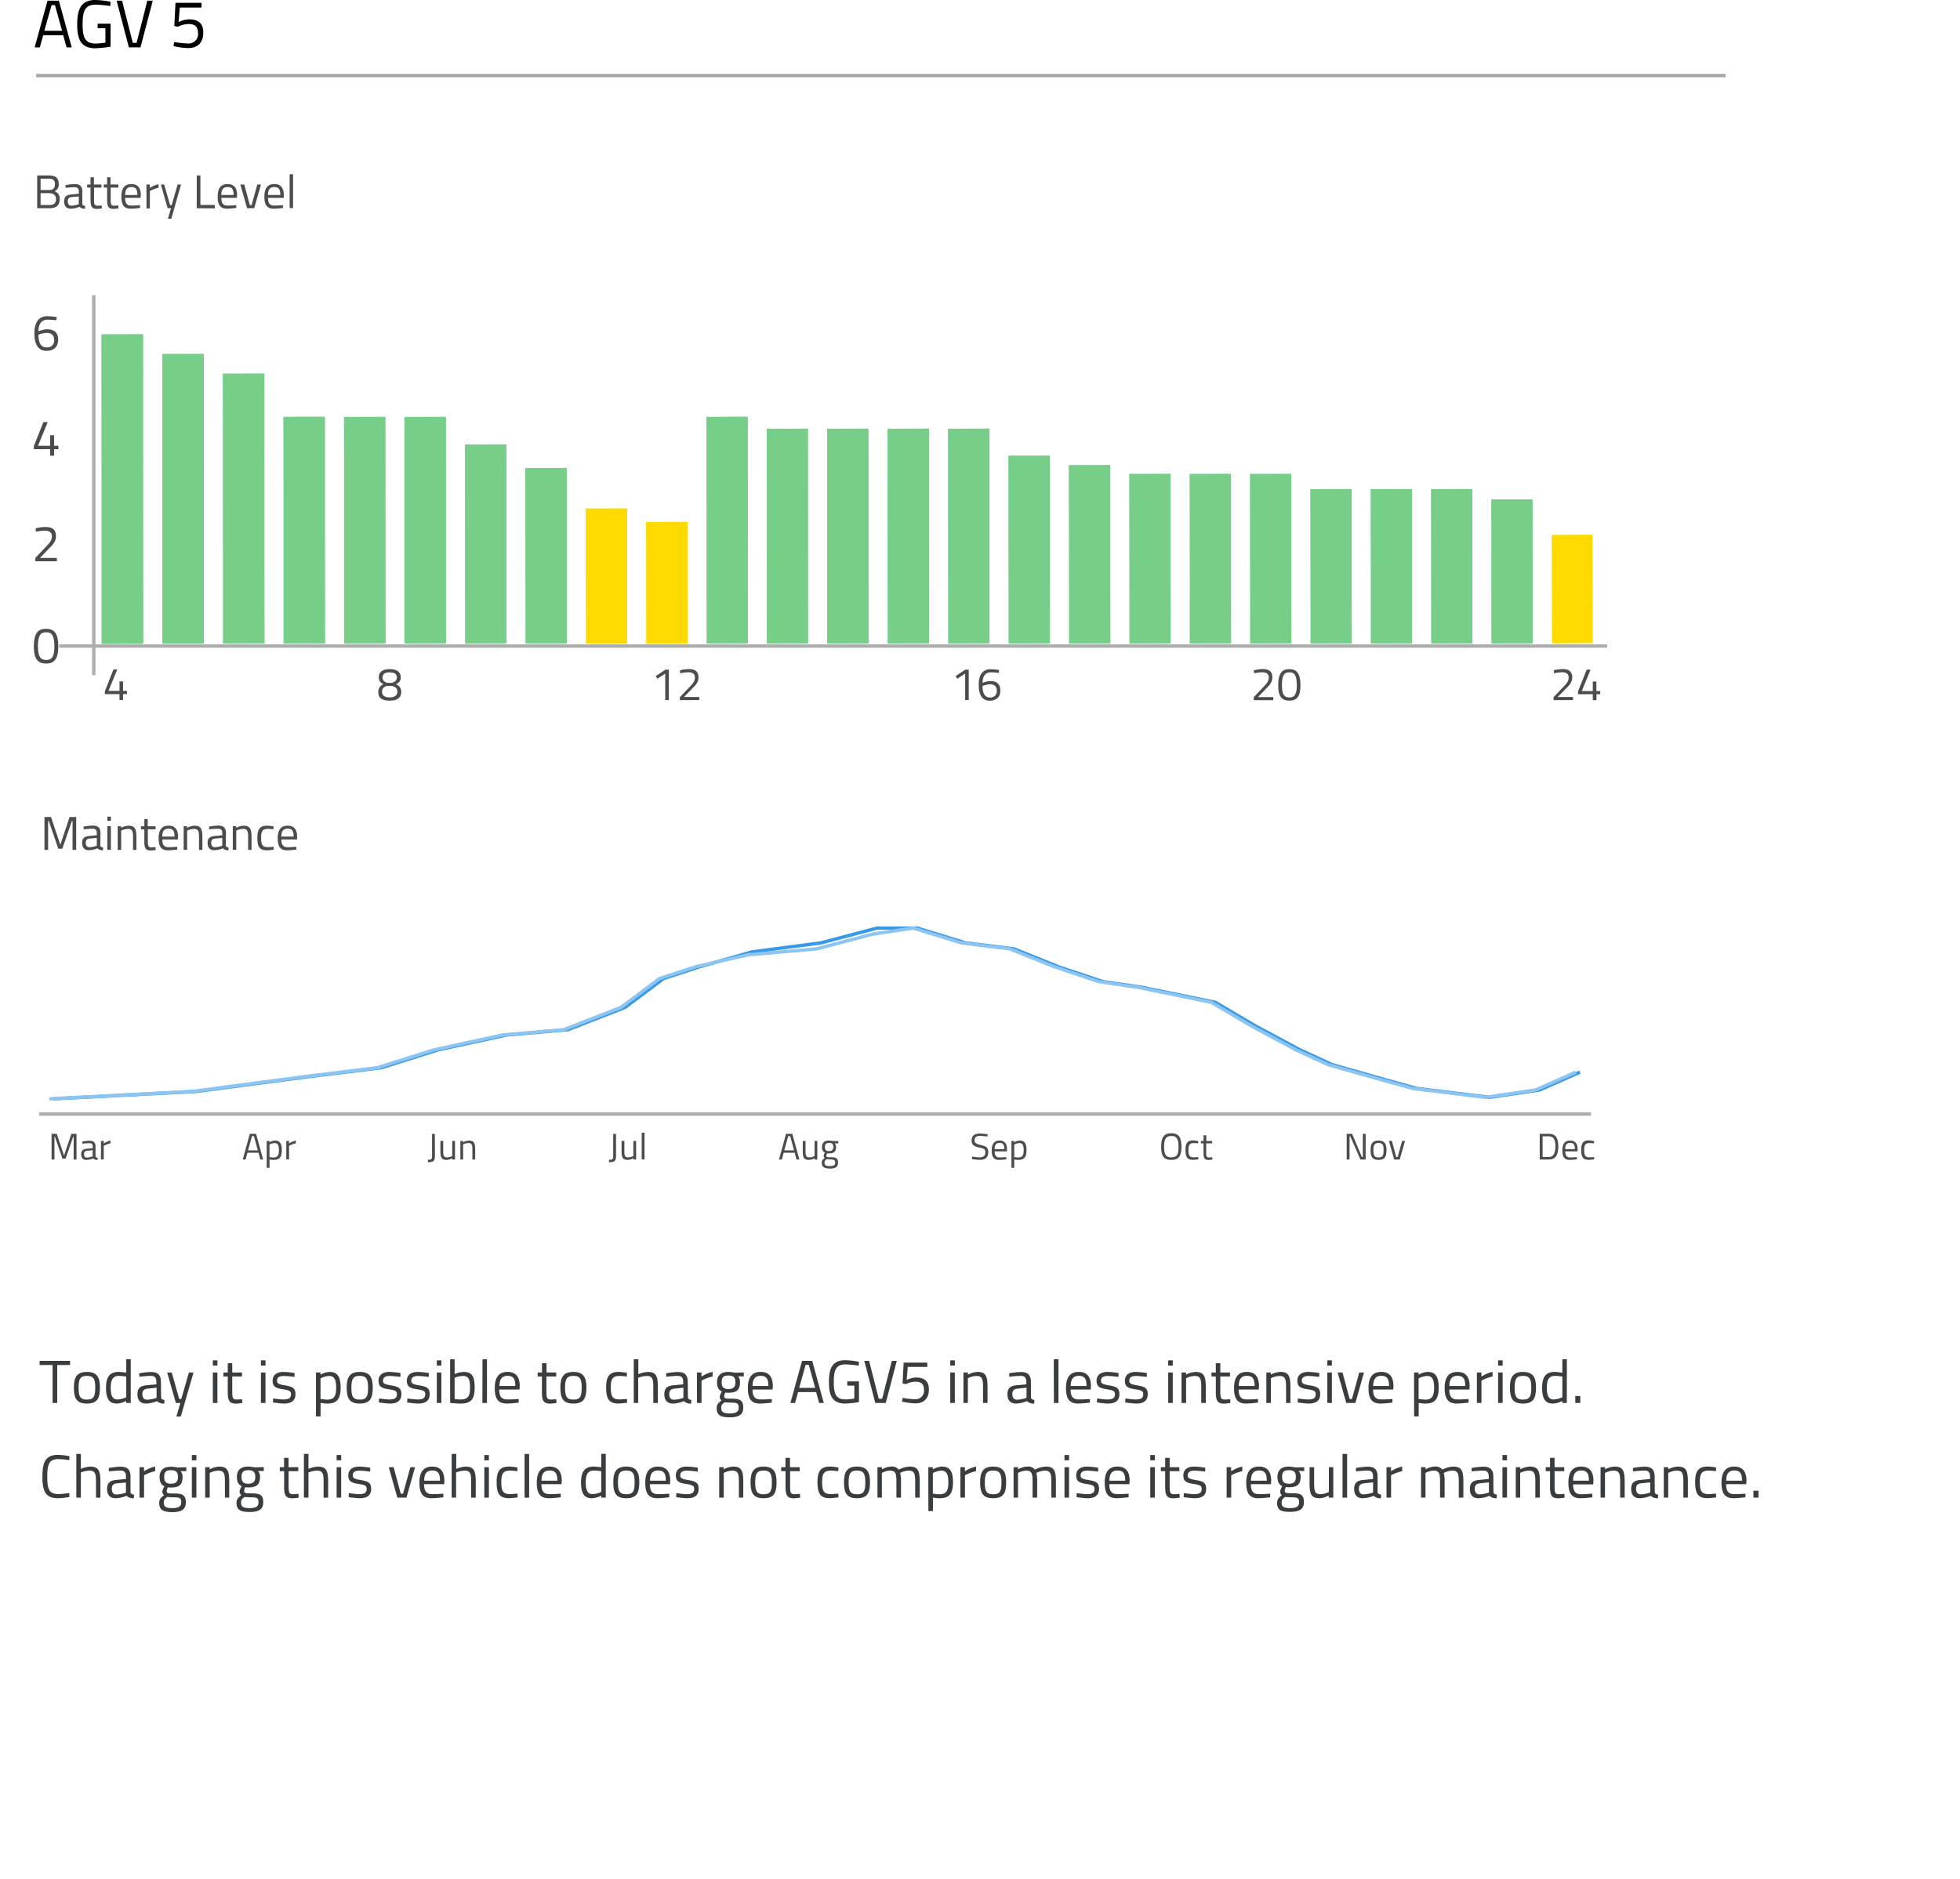 <svg xmlns="http://www.w3.org/2000/svg" xmlns:xlink="http://www.w3.org/1999/xlink" viewBox="-10 0 579.59 555.77"><defs><clipPath id="clip-path"><rect x="55.92" y="110.5" width="12.28" height="79.78" fill="#76ce89"/></clipPath><clipPath id="clip-path-2"><rect x="73.84" y="123.27" width="12.25" height="67.01" fill="#76ce89"/></clipPath><clipPath id="clip-path-3"><rect x="91.74" y="123.29" width="12.25" height="66.99" fill="#76ce89"/></clipPath><clipPath id="clip-path-4"><rect x="109.63" y="123.29" width="12.25" height="66.99" fill="#76ce89"/></clipPath><clipPath id="clip-path-5"><rect x="127.52" y="131.43" width="12.22" height="58.85" fill="#76ce89"/></clipPath><clipPath id="clip-path-6"><rect x="145.38" y="138.4" width="12.23" height="51.88" fill="#76ce89"/></clipPath><clipPath id="clip-path-7"><rect x="163.26" y="150.39" width="12.21" height="39.89" fill="#ffda00"/></clipPath><clipPath id="clip-path-8"><rect x="181.11" y="154.39" width="12.19" height="35.9" fill="#ffda00"/></clipPath><clipPath id="clip-path-9"><rect x="198.95" y="123.27" width="12.18" height="67.01" fill="#76ce89"/></clipPath><clipPath id="clip-path-10"><rect x="216.77" y="126.78" width="12.17" height="63.5" fill="#76ce89"/></clipPath><clipPath id="clip-path-11"><rect x="234.59" y="126.78" width="12.25" height="63.5" fill="#76ce89"/></clipPath><clipPath id="clip-path-12"><rect x="252.48" y="126.78" width="12.24" height="63.5" fill="#76ce89"/></clipPath><clipPath id="clip-path-13"><rect x="270.36" y="126.78" width="12.23" height="63.5" fill="#76ce89"/></clipPath><clipPath id="clip-path-14"><rect x="288.23" y="134.78" width="12.23" height="55.5" fill="#76ce89"/></clipPath><clipPath id="clip-path-15"><rect x="306.11" y="137.56" width="12.22" height="52.72" fill="#76ce89"/></clipPath><clipPath id="clip-path-16"><rect x="323.97" y="140.16" width="12.2" height="50.12" fill="#76ce89"/></clipPath><clipPath id="clip-path-17"><rect x="341.82" y="140.16" width="12.2" height="50.12" fill="#76ce89"/></clipPath><clipPath id="clip-path-18"><rect x="359.67" y="140.16" width="12.2" height="50.12" fill="#76ce89"/></clipPath><clipPath id="clip-path-19"><rect x="377.52" y="144.64" width="12.2" height="45.64" fill="#76ce89"/></clipPath><clipPath id="clip-path-20"><rect x="395.36" y="144.64" width="12.19" height="45.64" fill="#76ce89"/></clipPath><clipPath id="clip-path-21"><rect x="413.2" y="144.64" width="12.19" height="45.64" fill="#76ce89"/></clipPath><clipPath id="clip-path-22"><rect x="431.03" y="147.69" width="12.18" height="42.59" fill="#76ce89"/></clipPath><clipPath id="clip-path-23"><rect x="448.85" y="158.14" width="12.15" height="32.14" fill="none"/></clipPath><clipPath id="clip-path-24"><rect x="37.98" y="104.69" width="12.3" height="85.65" fill="#76ce89"/></clipPath><clipPath id="clip-path-25"><rect x="20.02" y="98.88" width="12.32" height="91.52" fill="#76ce89"/></clipPath></defs><title>Asset 5</title><g id="Layer_2" data-name="Layer 2"><g id="Layer_1-2" data-name="Layer 1"><path d="M4.47,51.89c1.9,0,2.89.74,2.89,2.47a2.11,2.11,0,0,1-1.25,2.22,2.14,2.14,0,0,1,1.54,2.29c0,2-1.17,2.71-3,2.71H1V51.89ZM2,52.84v3.35H4.53c1.22,0,1.72-.57,1.72-1.74s-.58-1.61-1.82-1.61Zm0,4.29v3.5H4.61c1.18,0,1.95-.38,1.95-1.8s-1.27-1.7-2-1.7Z" fill="#4c4c4c"/><path d="M14.34,60.28c0,.41.37.56.82.62l0,.82a2.14,2.14,0,0,1-1.67-.56,7.16,7.16,0,0,1-2.52.56c-1.28,0-2-.72-2-2.14s.7-1.93,2.14-2.07l2.2-.21v-.6c0-1-.42-1.33-1.26-1.33s-2.64.18-2.64.18l-.05-.8a16.87,16.87,0,0,1,2.75-.31c1.58,0,2.25.73,2.25,2.26Zm-3.12-2c-.85.09-1.19.49-1.19,1.26s.35,1.29,1.06,1.29a7.46,7.46,0,0,0,2.2-.43V58.1Z" fill="#4c4c4c"/><path d="M17.81,55.49v3.35c0,1.53.1,2,1,2,.39,0,1.25-.08,1.25-.08l.07.86a11.86,11.86,0,0,1-1.43.16c-1.44,0-1.93-.55-1.93-2.56V55.49h-1v-.91h1V52.44h1v2.14H20v.91Z" fill="#4c4c4c"/><path d="M22.73,55.49v3.35c0,1.53.1,2,1,2,.39,0,1.24-.08,1.24-.08l.07.86a11.61,11.61,0,0,1-1.42.16c-1.45,0-1.94-.55-1.94-2.56V55.49h-1v-.91h1V52.44h1v2.14H25v.91Z" fill="#4c4c4c"/><path d="M31.41,60.67l0,.83a25,25,0,0,1-2.73.22c-2.09,0-2.78-1.21-2.78-3.6,0-2.66,1.15-3.68,2.93-3.68s2.82,1,2.82,3.28l-.06.8H27c0,1.5.46,2.28,1.83,2.28C29.88,60.8,31.41,60.67,31.41,60.67Zm-.78-3c0-1.74-.54-2.36-1.77-2.36S27,56,27,57.68Z" fill="#4c4c4c"/><path d="M33.31,54.58h1v1a7.84,7.84,0,0,1,2.56-1.1v1.06a10.53,10.53,0,0,0-2.55.95v5.14h-1Z" fill="#4c4c4c"/><path d="M38.55,54.58l1.75,6.09h.46l1.77-6.09h1L40.66,64.69h-1l.91-3.11h-1l-2-7Z" fill="#4c4c4c"/><path d="M48.18,61.58V51.89h1.08v8.73h4.26v1Z" fill="#4c4c4c"/><path d="M59.87,60.67l0,.83a25,25,0,0,1-2.73.22c-2.09,0-2.77-1.21-2.77-3.6,0-2.66,1.14-3.68,2.92-3.68s2.82,1,2.82,3.28l-.06.8H55.46c0,1.5.46,2.28,1.83,2.28C58.35,60.8,59.87,60.67,59.87,60.67Zm-.78-3c0-1.74-.53-2.36-1.77-2.36s-1.86.66-1.87,2.36Z" fill="#4c4c4c"/><path d="M62.24,54.58l1.64,6.09h.51l1.7-6.09h1.08l-2,7h-2.1l-2-7Z" fill="#4c4c4c"/><path d="M73.68,60.67l0,.83a24.68,24.68,0,0,1-2.73.22c-2.08,0-2.77-1.21-2.77-3.6,0-2.66,1.15-3.68,2.93-3.68s2.81,1,2.81,3.28l0,.8H69.26c0,1.5.47,2.28,1.84,2.28C72.15,60.8,73.68,60.67,73.68,60.67Zm-.79-3c0-1.74-.53-2.36-1.76-2.36s-1.87.66-1.88,2.36Z" fill="#4c4c4c"/><path d="M75.66,51.53h1v10h-1Z" fill="#4c4c4c"/><path d="M3.15,241.64H5.09l2.75,8.2,2.74-8.2h1.95v9.7H11.45v-8.55h-.19L8.44,251H7.24l-2.82-8.2H4.23v8.55H3.15Z" fill="#4c4c4c"/><path d="M19.67,250c0,.41.36.56.81.62l0,.83a2.15,2.15,0,0,1-1.67-.56,7.16,7.16,0,0,1-2.52.56c-1.27,0-2-.73-2-2.15s.7-1.93,2.14-2.07l2.2-.21v-.6c0-1-.42-1.33-1.26-1.33s-2.65.18-2.65.18l0-.8a16.84,16.84,0,0,1,2.74-.31c1.59,0,2.26.73,2.26,2.26Zm-3.13-2c-.85.09-1.19.49-1.19,1.26s.36,1.29,1.07,1.29a7.46,7.46,0,0,0,2.2-.43v-2.31Z" fill="#4c4c4c"/><path d="M21.74,241.53h1.05v1.22H21.74Zm0,2.8h1.05v7H21.74Z" fill="#4c4c4c"/><path d="M24.8,251.34v-7h1v.49a5.35,5.35,0,0,1,2.17-.63c1.94,0,2.37.95,2.37,3.45v3.7h-1v-3.67c0-1.85-.21-2.54-1.51-2.54a4.74,4.74,0,0,0-2,.52v5.69Z" fill="#4c4c4c"/><path d="M33.72,245.24v3.35c0,1.53.1,2,1,2,.39,0,1.25-.08,1.25-.08l.07.87a12.62,12.62,0,0,1-1.43.15c-1.44,0-1.93-.55-1.93-2.56v-3.69h-1v-.91h1v-2.14h1v2.14H36v.91Z" fill="#4c4c4c"/><path d="M42.41,250.42l0,.83a23.64,23.64,0,0,1-2.73.23c-2.09,0-2.77-1.22-2.77-3.6,0-2.67,1.15-3.69,2.93-3.69s2.81,1,2.81,3.28l-.05.8H38c0,1.5.47,2.28,1.84,2.28C40.88,250.55,42.41,250.42,42.41,250.42Zm-.79-3c0-1.74-.53-2.36-1.76-2.36s-1.87.66-1.88,2.36Z" fill="#4c4c4c"/><path d="M44.31,251.34v-7h1v.49a5.35,5.35,0,0,1,2.17-.63c1.94,0,2.37.95,2.37,3.45v3.7h-1v-3.67c0-1.85-.21-2.54-1.51-2.54a4.74,4.74,0,0,0-2,.52v5.69Z" fill="#4c4c4c"/><path d="M56.77,250c0,.41.36.56.81.62l0,.83a2.15,2.15,0,0,1-1.67-.56,7.16,7.16,0,0,1-2.52.56c-1.27,0-2-.73-2-2.15s.7-1.93,2.14-2.07l2.2-.21v-.6c0-1-.42-1.33-1.26-1.33s-2.65.18-2.65.18l0-.8a16.84,16.84,0,0,1,2.74-.31c1.59,0,2.26.73,2.26,2.26Zm-3.13-2c-.85.09-1.19.49-1.19,1.26s.35,1.29,1.07,1.29a7.46,7.46,0,0,0,2.2-.43v-2.31Z" fill="#4c4c4c"/><path d="M58.84,251.34v-7h1v.49a5.35,5.35,0,0,1,2.17-.63c1.94,0,2.37.95,2.37,3.45v3.7h-1v-3.67c0-1.85-.21-2.54-1.52-2.54a4.74,4.74,0,0,0-2,.52v5.69Z" fill="#4c4c4c"/><path d="M70.88,244.4l0,.86s-1.12-.13-1.66-.13c-1.61,0-2,.7-2,2.58,0,2.07.32,2.83,2.06,2.83.53,0,1.65-.13,1.65-.13l0,.87a18.17,18.17,0,0,1-1.94.2c-2.23,0-2.89-1-2.89-3.77,0-2.54.83-3.52,2.91-3.52A16.24,16.24,0,0,1,70.88,244.4Z" fill="#4c4c4c"/><path d="M77.63,250.42l0,.83a23.91,23.91,0,0,1-2.74.23c-2.08,0-2.77-1.22-2.77-3.6,0-2.67,1.15-3.69,2.93-3.69s2.81,1,2.81,3.28l0,.8H73.21c0,1.5.47,2.28,1.84,2.28C76.1,250.55,77.63,250.42,77.63,250.42Zm-.79-3c0-1.74-.53-2.36-1.76-2.36s-1.87.66-1.88,2.36Z" fill="#4c4c4c"/><path d="M5.25,335.32H6.78l2.16,6.43,2.16-6.43h1.53v7.61h-.85v-6.71h-.16l-2.21,6.43H8.47l-2.22-6.43H6.1v6.71H5.25Z" fill="#4c4c4c"/><path d="M18.23,341.91c0,.32.29.44.64.48l0,.65a1.69,1.69,0,0,1-1.31-.44,5.62,5.62,0,0,1-2,.44c-1,0-1.55-.57-1.55-1.68s.55-1.52,1.68-1.63l1.73-.17v-.47c0-.77-.33-1-1-1s-2.08.15-2.08.15l0-.63a13.41,13.41,0,0,1,2.15-.24c1.25,0,1.77.57,1.77,1.77Zm-2.45-1.57c-.67.07-.93.39-.93,1s.27,1,.83,1a5.68,5.68,0,0,0,1.73-.35v-1.81Z" fill="#4c4c4c"/><path d="M19.86,337.43h.82v.75a6.14,6.14,0,0,1,2-.87v.83a7.84,7.84,0,0,0-2,.75v4h-.83Z" fill="#4c4c4c"/><path d="M63.87,335.32h1.85l2.09,7.61H67l-.55-2H63.17l-.55,2h-.84Zm-.52,4.89h2.89L65.08,336h-.57Z" fill="#4c4c4c"/><path d="M68.86,337.43h.82v.39a3.74,3.74,0,0,1,1.65-.5c1.38,0,2,.85,2,2.79,0,2.16-.7,2.93-2.4,2.93a7.37,7.37,0,0,1-1.23-.12v2.45h-.83Zm.83,1.07v3.7a7.14,7.14,0,0,0,1.19.12c1.21,0,1.6-.62,1.6-2.21s-.47-2.05-1.27-2.05A3.59,3.59,0,0,0,69.69,338.5Z" fill="#4c4c4c"/><path d="M74.66,337.43h.82v.75a6.14,6.14,0,0,1,2-.87v.83a7.84,7.84,0,0,0-2,.75v4h-.83Z" fill="#4c4c4c"/><path d="M118.61,341.88c0,1.65-.64,1.84-2.09,1.84V343c1,0,1.24-.06,1.24-1.2v-6.44h.83Z" fill="#4c4c4c"/><path d="M124.55,337.43v5.5h-.83v-.39a3.66,3.66,0,0,1-1.63.5c-1.54,0-1.86-.72-1.86-2.74v-2.87h.83v2.86c0,1.52.13,2,1.15,2a3.37,3.37,0,0,0,1.51-.4v-4.47Z" fill="#4c4c4c"/><path d="M126.13,342.93v-5.5h.81v.38a4.21,4.21,0,0,1,1.71-.49c1.52,0,1.86.75,1.86,2.7v2.91h-.82v-2.88c0-1.46-.16-2-1.19-2a3.82,3.82,0,0,0-1.55.4v4.47Z" fill="#4c4c4c"/><path d="M172.17,341.88c0,1.65-.63,1.84-2.09,1.84V343c1,0,1.25-.06,1.25-1.2v-6.44h.83Z" fill="#4c4c4c"/><path d="M178.11,337.43v5.5h-.82v-.39a3.72,3.72,0,0,1-1.63.5c-1.54,0-1.86-.72-1.86-2.74v-2.87h.83v2.86c0,1.52.13,2,1.15,2a3.37,3.37,0,0,0,1.51-.4v-4.47Z" fill="#4c4c4c"/><path d="M179.76,335h.83v7.9h-.83Z" fill="#4c4c4c"/><path d="M222.44,335.32h1.85l2.09,7.61h-.84l-.55-2h-3.25l-.55,2h-.84Zm-.52,4.89h2.89L223.65,336h-.57Z" fill="#4c4c4c"/><path d="M231.69,337.43v5.5h-.82v-.39a3.72,3.72,0,0,1-1.63.5c-1.54,0-1.86-.72-1.86-2.74v-2.87h.83v2.86c0,1.52.13,2,1.15,2a3.42,3.42,0,0,0,1.51-.4v-4.47Z" fill="#4c4c4c"/><path d="M233,343.85c0-.63.3-.93.87-1.36a.91.91,0,0,1-.3-.76,3.56,3.56,0,0,1,.37-.87,1.6,1.6,0,0,1-.87-1.66c0-1.35.84-1.88,2.06-1.88a5.74,5.74,0,0,1,1.14.14l1.63,0v.7l-1.05,0a1.43,1.43,0,0,1,.37,1.1c0,1.43-.72,1.86-2.12,1.86a4.9,4.9,0,0,1-.54,0,3.22,3.22,0,0,0-.2.62c0,.44.09.51,1.33.51,1.56,0,2.12.31,2.12,1.62s-.89,1.74-2.44,1.74C233.66,345.51,233,345.13,233,343.85Zm1.43-1c-.46.34-.61.54-.61,1,0,.76.32,1,1.56,1s1.6-.3,1.6-1-.36-.93-1.36-.93C235.27,342.87,234.46,342.82,234.46,342.82Zm2-3.62c0-.87-.34-1.21-1.26-1.21s-1.23.34-1.23,1.21.37,1.2,1.23,1.2S236.42,340.07,236.42,339.2Z" fill="#4c4c4c"/><path d="M282,336.13s-1.53-.19-2.17-.19c-1.08,0-1.65.39-1.65,1.25s.53,1.15,1.86,1.45c1.51.34,2.19.71,2.19,2.05,0,1.68-.93,2.34-2.43,2.34a20,20,0,0,1-2.41-.24l.08-.71s1.5.2,2.28.2c1.08,0,1.63-.47,1.63-1.53,0-.86-.45-1.1-1.7-1.34-1.57-.34-2.36-.72-2.36-2.17s1-2,2.45-2a18.78,18.78,0,0,1,2.3.22Z" fill="#4c4c4c"/><path d="M287.59,342.21l0,.65a18.93,18.93,0,0,1-2.15.18c-1.64,0-2.18-1-2.18-2.83,0-2.09.91-2.89,2.3-2.89s2.21.77,2.21,2.57l0,.63h-3.63c0,1.18.36,1.79,1.44,1.79C286.4,342.31,287.59,342.21,287.59,342.21Zm-.61-2.35c0-1.36-.42-1.85-1.39-1.85s-1.46.52-1.47,1.85Z" fill="#4c4c4c"/><path d="M289.09,337.43h.81v.39a3.79,3.79,0,0,1,1.65-.5c1.39,0,2,.85,2,2.79,0,2.16-.71,2.93-2.4,2.93a7.37,7.37,0,0,1-1.23-.12v2.45h-.83Zm.83,1.07v3.7a7.12,7.12,0,0,0,1.18.12c1.21,0,1.61-.62,1.61-2.21s-.47-2.05-1.28-2.05A3.57,3.57,0,0,0,289.92,338.5Z" fill="#4c4c4c"/><path d="M333.36,339.16c0-2.51.65-4,3-4s3,1.42,3,4-.65,3.88-3,3.88S333.36,341.71,333.36,339.16Zm5.14,0c0-2.06-.39-3.21-2.13-3.21s-2.14,1.14-2.14,3.21.38,3.13,2.14,3.13S338.5,341.3,338.5,339.16Z" fill="#4c4c4c"/><path d="M344.34,337.48l0,.67s-.88-.09-1.3-.09c-1.26,0-1.6.55-1.6,2,0,1.63.25,2.22,1.61,2.22.42,0,1.3-.1,1.3-.1l0,.69a14.87,14.87,0,0,1-1.53.15c-1.74,0-2.26-.8-2.26-3,0-2,.65-2.76,2.29-2.76A13.17,13.17,0,0,1,344.34,337.48Z" fill="#4c4c4c"/><path d="M346.69,338.14v2.63c0,1.2.07,1.54.79,1.54.31,0,1-.06,1-.06l.05.68a9.79,9.79,0,0,1-1.12.12c-1.13,0-1.52-.43-1.52-2v-2.9h-.78v-.71h.78v-1.68h.82v1.68h1.74v.71Z" fill="#4c4c4c"/><path d="M388.23,335.32h1.59l2.91,6.86H393v-6.86h.84v7.61h-1.55l-3-6.87h-.21v6.87h-.85Z" fill="#4c4c4c"/><path d="M400,340.11c0,2-.49,2.93-2.35,2.93s-2.36-.92-2.36-2.93.62-2.79,2.36-2.79S400,338.22,400,340.11Zm-.85,0c0-1.53-.33-2.08-1.5-2.08s-1.51.55-1.51,2.08.21,2.21,1.51,2.21S399.14,341.67,399.14,340.11Z" fill="#4c4c4c"/><path d="M401.6,337.43l1.28,4.78h.41l1.33-4.78h.85l-1.55,5.5h-1.65l-1.55-5.5Z" fill="#4c4c4c"/><path d="M445.31,342.93v-7.61H448c2.21,0,2.81,1.54,2.81,3.69s-.57,3.92-2.81,3.92Zm2.72-6.87h-1.87v6.12H448c1.58,0,1.94-1.52,1.94-3.17S449.61,336.06,448,336.06Z" fill="#4c4c4c"/><path d="M456.32,342.21l0,.65a18.65,18.65,0,0,1-2.14.18c-1.64,0-2.18-1-2.18-2.83,0-2.09.9-2.89,2.3-2.89s2.21.77,2.21,2.57l0,.63h-3.64c0,1.18.37,1.79,1.45,1.79C455.12,342.31,456.32,342.21,456.32,342.21Zm-.62-2.35c0-1.36-.41-1.85-1.38-1.85s-1.47.52-1.48,1.85Z" fill="#4c4c4c"/><path d="M461.37,337.48l0,.67s-.88-.09-1.3-.09c-1.27,0-1.61.55-1.61,2,0,1.63.25,2.22,1.62,2.22.42,0,1.3-.1,1.3-.1l0,.69a14.87,14.87,0,0,1-1.53.15c-1.75,0-2.27-.8-2.27-3,0-2,.65-2.76,2.29-2.76A13.14,13.14,0,0,1,461.37,337.48Z" fill="#4c4c4c"/><path d="M4.05.2H7.41L11.21,14H9.69l-1-3.56H2.77L1.77,14H.25ZM3.11,9.1H8.35L6.25,1.52h-1Z"/><path d="M18.87,7h3.82v6.8a33.71,33.71,0,0,1-4.5.48c-4.24,0-5.36-2.6-5.36-7.08S14,0,18.15,0a25.77,25.77,0,0,1,4.54.52L22.63,1.8a31.73,31.73,0,0,0-4.3-.42c-3.2,0-3.9,1.86-3.9,5.78s.68,5.72,3.88,5.72a18.56,18.56,0,0,0,2.86-.28V8.34h-2.3Z"/><path d="M35.17.2,31.55,14H28.11L24.49.2h1.6l3.18,12.48h1.12L33.57.2Z"/><path d="M49.59.84v1.4H43.17l-.36,4.3a7.62,7.62,0,0,1,3.1-.82c2.58,0,4.2,1.08,4.2,3.9,0,3-1.66,4.6-4.42,4.6a21.77,21.77,0,0,1-4.38-.58l.18-1.22a26.33,26.33,0,0,0,4.06.44,2.79,2.79,0,0,0,3-3.12c0-2-1.12-2.64-2.8-2.64a7.57,7.57,0,0,0-3.14.8l-1.06-.2L41.89.84Z"/><line x1="460.5" y1="329.48" x2="1.56" y2="329.48" fill="none" stroke="#adadad" stroke-miterlimit="10"/><polyline points="5.76 324.98 48.04 322.79 81.39 318.39 102.83 315.76 119.51 310.49 139.76 306.1 157.93 304.52 174.81 297.94 186.21 289.41 196.93 285.9 212.41 281.51 232.66 278.87 249.34 274.48 261.25 274.48 275.54 278.87 289.84 280.63 302.94 285.9 316.04 290.29 327.95 292.05 349.39 296.44 361.3 303.46 374.41 310.49 383.94 314.88 399.42 319.27 408.95 321.91 430.39 324.54 445.28 322.35 457.19 317.08" fill="none" stroke="#3899e8"/><polyline points="4.57 324.98 46.85 322.79 80.2 318.39 101.64 315.76 118.32 310.49 138.57 306.1 156.74 304.52 173.62 297.94 185.02 289.41 195.74 285.9 211.22 282.38 231.47 280.63 248.15 276.24 260.06 274.48 274.35 278.87 288.65 280.63 301.75 285.9 314.85 290.29 326.76 292.05 348.2 296.44 360.11 303.46 373.21 310.49 382.74 314.88 398.23 319.27 407.76 321.91 429.2 324.54 444.09 322.35 456 317.08" fill="none" stroke="#8dc5f2"/><rect x="4.52" y="266.96" width="451.79" height="58.52" fill="none"/><path d="M1.72,402.46h9v1.24H6.92v11.22H5.55V403.7H1.72Z" fill="#3a3d3f"/><path d="M19.56,410.31c0,3.28-.81,4.79-3.86,4.79s-3.85-1.51-3.85-4.79c0-3.1,1-4.57,3.85-4.57S19.56,407.21,19.56,410.31Zm-1.39,0c0-2.5-.54-3.4-2.47-3.4s-2.46.9-2.46,3.4.34,3.62,2.46,3.62S18.17,412.87,18.17,410.31Z" fill="#3a3d3f"/><path d="M28.66,414.92H27.33v-.61a6.49,6.49,0,0,1-2.74.79c-1.76,0-3.24-.72-3.24-4.61,0-3.17,1-4.75,3.77-4.75a15.79,15.79,0,0,1,2.21.23v-4h1.33Zm-1.33-1.69v-6.11a16.07,16.07,0,0,0-2.14-.21c-1.89,0-2.45,1.24-2.45,3.58,0,2.92,1,3.4,2,3.4A6.54,6.54,0,0,0,27.33,413.23Z" fill="#3a3d3f"/><path d="M37.63,413.24c0,.53.46.72,1,.8l-.05,1.06a2.76,2.76,0,0,1-2.15-.72,9.2,9.2,0,0,1-3.24.72c-1.64,0-2.54-.94-2.54-2.76s.9-2.48,2.76-2.66l2.83-.27v-.77c0-1.27-.54-1.72-1.62-1.72-1.26,0-3.41.24-3.41.24l-.05-1a22.13,22.13,0,0,1,3.53-.39c2,0,2.9.93,2.9,2.9Zm-4-2.55c-1.1.11-1.53.63-1.53,1.62s.45,1.65,1.37,1.65a9.72,9.72,0,0,0,2.83-.55v-3Z" fill="#3a3d3f"/><path d="M40.79,405.92,43,413.75h.6l2.27-7.83h1.35l-3.75,13H42.16l1.17-4H42l-2.56-9Z" fill="#3a3d3f"/><path d="M52.94,402.32h1.35v1.56H52.94Zm0,3.6h1.35v9H52.94Z" fill="#3a3d3f"/><path d="M58.68,407.09v4.3c0,2,.13,2.52,1.3,2.52.5,0,1.6-.11,1.6-.11l.09,1.12a15.44,15.44,0,0,1-1.83.2c-1.86,0-2.49-.7-2.49-3.3v-4.73H56.07v-1.17h1.28v-2.76h1.33v2.76h2.87v1.17Z" fill="#3a3d3f"/><path d="M67.16,402.32h1.35v1.56H67.16Zm0,3.6h1.35v9H67.16Z" fill="#3a3d3f"/><path d="M77.08,407.23a29.33,29.33,0,0,0-3.15-.29c-1.12,0-2,.31-2,1.37,0,.85.43,1.08,2.34,1.41,2.25.37,3.1.82,3.1,2.57,0,2.11-1.34,2.81-3.5,2.81a25.65,25.65,0,0,1-3.17-.34l.08-1.17s2.05.3,3,.3c1.47,0,2.27-.32,2.27-1.55,0-.93-.47-1.17-2.43-1.47s-3-.7-3-2.5c0-2,1.6-2.63,3.24-2.63a23.19,23.19,0,0,1,3.26.34Z" fill="#3a3d3f"/><path d="M83.43,405.92h1.34v.64a6.12,6.12,0,0,1,2.7-.82c2.27,0,3.26,1.38,3.26,4.57,0,3.53-1.16,4.79-3.93,4.79a11.25,11.25,0,0,1-2-.2v4H83.43Zm1.35,1.74v6.07a13.12,13.12,0,0,0,2,.2c2,0,2.63-1,2.63-3.62s-.78-3.37-2.09-3.37A5.87,5.87,0,0,0,84.78,407.66Z" fill="#3a3d3f"/><path d="M100.23,410.31c0,3.28-.81,4.79-3.85,4.79s-3.86-1.51-3.86-4.79c0-3.1,1-4.57,3.86-4.57S100.23,407.21,100.23,410.31Zm-1.39,0c0-2.5-.54-3.4-2.46-3.4s-2.47.9-2.47,3.4.34,3.62,2.47,3.62S98.84,412.87,98.84,410.31Z" fill="#3a3d3f"/><path d="M108.4,407.23a29.33,29.33,0,0,0-3.15-.29c-1.12,0-2,.31-2,1.37,0,.85.43,1.08,2.34,1.41,2.25.37,3.1.82,3.1,2.57,0,2.11-1.34,2.81-3.5,2.81a25.65,25.65,0,0,1-3.17-.34l.08-1.17s2,.3,3,.3c1.47,0,2.27-.32,2.27-1.55,0-.93-.47-1.17-2.43-1.47s-3-.7-3-2.5c0-2,1.6-2.63,3.24-2.63a23.19,23.19,0,0,1,3.26.34Z" fill="#3a3d3f"/><path d="M116.77,407.23a29.33,29.33,0,0,0-3.15-.29c-1.12,0-2,.31-2,1.37,0,.85.43,1.08,2.34,1.41,2.25.37,3.1.82,3.1,2.57,0,2.11-1.34,2.81-3.5,2.81a25.65,25.65,0,0,1-3.17-.34l.08-1.17s2,.3,3,.3c1.47,0,2.27-.32,2.27-1.55,0-.93-.47-1.17-2.43-1.47s-3-.7-3-2.5c0-2,1.6-2.63,3.24-2.63a23.19,23.19,0,0,1,3.26.34Z" fill="#3a3d3f"/><path d="M119.17,402.32h1.34v1.56h-1.34Zm0,3.6h1.34v9h-1.34Z" fill="#3a3d3f"/><path d="M130.36,410.27c0,3.59-1,4.83-4.25,4.83-1.08,0-3-.2-3-.2V402h1.33v4.38a7.43,7.43,0,0,1,2.64-.63C129.53,405.74,130.36,407,130.36,410.27Zm-1.37,0c0-2.32-.46-3.33-2.05-3.33a7.57,7.57,0,0,0-2.5.52v6.34s1.17.09,1.65.09C128.56,413.89,129,412.79,129,410.27Z" fill="#3a3d3f"/><path d="M132.68,402H134v12.93h-1.35Z" fill="#3a3d3f"/><path d="M143.38,413.75l0,1.06a31.12,31.12,0,0,1-3.51.29c-2.68,0-3.56-1.57-3.56-4.63,0-3.42,1.47-4.73,3.76-4.73s3.62,1.26,3.62,4.21l-.07,1h-6c0,1.92.6,2.93,2.36,2.93C141.41,413.91,143.38,413.75,143.38,413.75Zm-1-3.85c0-2.24-.69-3-2.27-3s-2.4.85-2.41,3Z" fill="#3a3d3f"/><path d="M151.58,407.09v4.3c0,2,.13,2.52,1.3,2.52.5,0,1.6-.11,1.6-.11l.09,1.12a15.43,15.43,0,0,1-1.84.2c-1.85,0-2.48-.7-2.48-3.3v-4.73H149v-1.17h1.28v-2.76h1.33v2.76h2.87v1.17Z" fill="#3a3d3f"/><path d="M163.41,410.31c0,3.28-.81,4.79-3.85,4.79s-3.86-1.51-3.86-4.79c0-3.1,1-4.57,3.86-4.57S163.41,407.21,163.41,410.31Zm-1.39,0c0-2.5-.54-3.4-2.46-3.4s-2.47.9-2.47,3.4.34,3.62,2.47,3.62S162,412.87,162,410.31Z" fill="#3a3d3f"/><path d="M175.38,406l0,1.09s-1.44-.16-2.13-.16c-2.07,0-2.63.9-2.63,3.32,0,2.66.42,3.63,2.65,3.63.68,0,2.12-.16,2.12-.16l.06,1.12a24.24,24.24,0,0,1-2.51.25c-2.86,0-3.7-1.32-3.7-4.84,0-3.26,1.06-4.52,3.74-4.52A20.89,20.89,0,0,1,175.38,406Z" fill="#3a3d3f"/><path d="M177.41,414.92V402h1.35v4.43a7.65,7.65,0,0,1,2.78-.68c2.46,0,3,1.22,3,4.43v4.75h-1.35V410.2c0-2.38-.27-3.26-1.93-3.26a7.41,7.41,0,0,0-2.54.54v7.44Z" fill="#3a3d3f"/><path d="M193.43,413.24c0,.53.47.72,1,.8l-.06,1.06a2.75,2.75,0,0,1-2.14-.72,9.2,9.2,0,0,1-3.24.72c-1.64,0-2.54-.94-2.54-2.76s.9-2.48,2.76-2.66l2.82-.27v-.77c0-1.27-.54-1.72-1.62-1.72-1.26,0-3.4.24-3.4.24l-.05-1a22.1,22.1,0,0,1,3.52-.39c2,0,2.9.93,2.9,2.9Zm-4-2.55c-1.1.11-1.53.63-1.53,1.62s.45,1.65,1.37,1.65a9.61,9.61,0,0,0,2.82-.55v-3Z" fill="#3a3d3f"/><path d="M196.09,405.92h1.34v1.22a10.06,10.06,0,0,1,3.29-1.42v1.37a13,13,0,0,0-3.27,1.22v6.61h-1.36Z" fill="#3a3d3f"/><path d="M201.93,416.43c0-1,.48-1.53,1.42-2.23a1.49,1.49,0,0,1-.51-1.24,5.7,5.7,0,0,1,.62-1.43c-.76-.34-1.43-1.06-1.43-2.72,0-2.21,1.37-3.07,3.37-3.07a9.43,9.43,0,0,1,1.87.23l2.67-.07v1.15l-1.71,0a2.37,2.37,0,0,1,.59,1.8c0,2.35-1.17,3.05-3.47,3.05-.18,0-.69,0-.88-.07a5.3,5.3,0,0,0-.33,1c0,.72.15.83,2.18.83,2.56,0,3.47.5,3.47,2.65s-1.45,2.86-4,2.86C203,419.15,201.93,418.52,201.93,416.43Zm2.34-1.69c-.76.56-1,.88-1,1.58,0,1.25.52,1.7,2.56,1.7,1.8,0,2.61-.49,2.61-1.68,0-1.37-.58-1.51-2.22-1.51C205.58,414.83,204.27,414.74,204.27,414.74Zm3.2-5.93c0-1.42-.56-2-2.07-2s-2,.56-2,2,.62,2,2,2S207.47,410.24,207.47,408.81Z" fill="#3a3d3f"/><path d="M218.22,413.75l0,1.06a31.12,31.12,0,0,1-3.51.29c-2.68,0-3.56-1.57-3.56-4.63,0-3.42,1.48-4.73,3.76-4.73s3.62,1.26,3.62,4.21l-.07,1h-5.94c0,1.92.59,2.93,2.36,2.93C216.26,413.91,218.22,413.75,218.22,413.75Zm-1-3.85c0-2.24-.68-3-2.27-3s-2.39.85-2.41,3Z" fill="#3a3d3f"/><path d="M227.18,402.46h3l3.42,12.46h-1.37l-.9-3.21H226l-.9,3.21h-1.37Zm-.85,8h4.72l-1.89-6.82h-.93Z" fill="#3a3d3f"/><path d="M240.52,408.54H244v6.13a30.76,30.76,0,0,1-4.05.43c-3.82,0-4.83-2.34-4.83-6.37s1-6.45,4.79-6.45a23.17,23.17,0,0,1,4.09.47l-.06,1.15a28.37,28.37,0,0,0-3.87-.38c-2.88,0-3.51,1.68-3.51,5.21s.61,5.14,3.5,5.14a16.71,16.71,0,0,0,2.57-.25v-3.83h-2.07Z" fill="#3a3d3f"/><path d="M255.19,402.46l-3.26,12.46h-3.1l-3.25-12.46H247l2.86,11.23h1l2.86-11.23Z" fill="#3a3d3f"/><path d="M264.21,403v1.26h-5.78l-.33,3.87a6.87,6.87,0,0,1,2.79-.74c2.33,0,3.79,1,3.79,3.51,0,2.74-1.5,4.14-4,4.14a19.76,19.76,0,0,1-3.95-.52l.17-1.1a23.46,23.46,0,0,0,3.65.4,2.51,2.51,0,0,0,2.68-2.81c0-1.8-1-2.38-2.52-2.38a6.81,6.81,0,0,0-2.82.72l-1-.18.33-6.17Z" fill="#3a3d3f"/><path d="M271,402.32h1.35v1.56H271Zm0,3.6h1.35v9H271Z" fill="#3a3d3f"/><path d="M274.9,414.92v-9h1.33v.63a6.85,6.85,0,0,1,2.79-.81c2.48,0,3,1.22,3,4.43v4.75h-1.33V410.2c0-2.38-.27-3.26-1.94-3.26a6.12,6.12,0,0,0-2.54.67v7.31Z" fill="#3a3d3f"/><path d="M294.88,413.24c0,.53.47.72,1,.8l-.05,1.06a2.75,2.75,0,0,1-2.14-.72,9.2,9.2,0,0,1-3.24.72c-1.64,0-2.54-.94-2.54-2.76s.9-2.48,2.75-2.66l2.83-.27v-.77c0-1.27-.54-1.72-1.62-1.72-1.26,0-3.41.24-3.41.24l-.05-1a22.13,22.13,0,0,1,3.53-.39c2,0,2.9.93,2.9,2.9Zm-4-2.55c-1.09.11-1.53.63-1.53,1.62s.45,1.65,1.37,1.65a9.72,9.72,0,0,0,2.83-.55v-3Z" fill="#3a3d3f"/><path d="M301.61,402H303v12.93h-1.35Z" fill="#3a3d3f"/><path d="M312.3,413.75l0,1.06a31.12,31.12,0,0,1-3.51.29c-2.69,0-3.57-1.57-3.57-4.63,0-3.42,1.48-4.73,3.77-4.73s3.61,1.26,3.61,4.21l-.07,1h-5.94c0,1.92.6,2.93,2.36,2.93C310.34,413.91,312.3,413.75,312.3,413.75Zm-1-3.85c0-2.24-.68-3-2.26-3s-2.4.85-2.42,3Z" fill="#3a3d3f"/><path d="M320.73,407.23a29.33,29.33,0,0,0-3.15-.29c-1.12,0-2,.31-2,1.37,0,.85.43,1.08,2.34,1.41,2.25.37,3.1.82,3.1,2.57,0,2.11-1.33,2.81-3.49,2.81a25.65,25.65,0,0,1-3.17-.34l.07-1.17s2.05.3,3,.3c1.48,0,2.27-.32,2.27-1.55,0-.93-.47-1.17-2.43-1.47s-3-.7-3-2.5c0-2,1.61-2.63,3.24-2.63a23.19,23.19,0,0,1,3.26.34Z" fill="#3a3d3f"/><path d="M329.1,407.23a29.33,29.33,0,0,0-3.15-.29c-1.12,0-2,.31-2,1.37,0,.85.44,1.08,2.34,1.41,2.25.37,3.1.82,3.1,2.57,0,2.11-1.33,2.81-3.49,2.81a25.65,25.65,0,0,1-3.17-.34l.07-1.17s2.05.3,3,.3c1.48,0,2.27-.32,2.27-1.55,0-.93-.47-1.17-2.43-1.47s-3-.7-3-2.5c0-2,1.61-2.63,3.24-2.63a23.19,23.19,0,0,1,3.26.34Z" fill="#3a3d3f"/><path d="M335.45,402.32h1.35v1.56h-1.35Zm0,3.6h1.35v9h-1.35Z" fill="#3a3d3f"/><path d="M339.39,414.92v-9h1.33v.63a6.85,6.85,0,0,1,2.79-.81c2.49,0,3.05,1.22,3.05,4.43v4.75h-1.34V410.2c0-2.38-.26-3.26-1.94-3.26a6.12,6.12,0,0,0-2.54.67v7.31Z" fill="#3a3d3f"/><path d="M350.86,407.09v4.3c0,2,.12,2.52,1.29,2.52.51,0,1.61-.11,1.61-.11l.09,1.12a15.71,15.71,0,0,1-1.84.2c-1.85,0-2.48-.7-2.48-3.3v-4.73h-1.28v-1.17h1.28v-2.76h1.33v2.76h2.86v1.17Z" fill="#3a3d3f"/><path d="M362,413.75l0,1.06a31.4,31.4,0,0,1-3.52.29c-2.68,0-3.56-1.57-3.56-4.63,0-3.42,1.48-4.73,3.76-4.73s3.62,1.26,3.62,4.21l-.07,1h-5.94c0,1.92.59,2.93,2.36,2.93C360.06,413.91,362,413.75,362,413.75Zm-1-3.85c0-2.24-.68-3-2.27-3s-2.39.85-2.41,3Z" fill="#3a3d3f"/><path d="M364.47,414.92v-9h1.33v.63a6.85,6.85,0,0,1,2.79-.81c2.48,0,3,1.22,3,4.43v4.75H370.3V410.2c0-2.38-.27-3.26-1.95-3.26a6.11,6.11,0,0,0-2.53.67v7.31Z" fill="#3a3d3f"/><path d="M380.11,407.23a29.33,29.33,0,0,0-3.15-.29c-1.12,0-2,.31-2,1.37,0,.85.43,1.08,2.34,1.41,2.25.37,3.09.82,3.09,2.57,0,2.11-1.33,2.81-3.49,2.81a25.65,25.65,0,0,1-3.17-.34l.07-1.17s2.06.3,3,.3c1.48,0,2.27-.32,2.27-1.55,0-.93-.47-1.17-2.43-1.47s-3-.7-3-2.5c0-2,1.6-2.63,3.24-2.63a23.19,23.19,0,0,1,3.26.34Z" fill="#3a3d3f"/><path d="M382.5,402.32h1.35v1.56H382.5Zm0,3.6h1.35v9H382.5Z" fill="#3a3d3f"/><path d="M387,405.92l2.1,7.83h.67l2.18-7.83h1.39l-2.54,9h-2.7l-2.54-9Z" fill="#3a3d3f"/><path d="M401.75,413.75l0,1.06a31.12,31.12,0,0,1-3.51.29c-2.68,0-3.56-1.57-3.56-4.63,0-3.42,1.47-4.73,3.76-4.73s3.62,1.26,3.62,4.21l-.07,1h-5.95c0,1.92.6,2.93,2.36,2.93C399.78,413.91,401.75,413.75,401.75,413.75Zm-1-3.85c0-2.24-.69-3-2.27-3s-2.4.85-2.41,3Z" fill="#3a3d3f"/><path d="M408.15,405.92h1.33v.64a6.17,6.17,0,0,1,2.7-.82c2.27,0,3.26,1.38,3.26,4.57,0,3.53-1.15,4.79-3.92,4.79a11,11,0,0,1-2-.2v4h-1.35Zm1.35,1.74v6.07a13,13,0,0,0,1.95.2c2,0,2.63-1,2.63-3.62s-.78-3.37-2.09-3.37A5.87,5.87,0,0,0,409.5,407.66Z" fill="#3a3d3f"/><path d="M424.28,413.75l0,1.06a31.12,31.12,0,0,1-3.51.29c-2.69,0-3.57-1.57-3.57-4.63,0-3.42,1.48-4.73,3.76-4.73s3.62,1.26,3.62,4.21l-.07,1h-5.94c0,1.92.6,2.93,2.36,2.93C422.32,413.91,424.28,413.75,424.28,413.75Zm-1-3.85c0-2.24-.68-3-2.27-3s-2.39.85-2.41,3Z" fill="#3a3d3f"/><path d="M426.73,405.92h1.33v1.22a10.17,10.17,0,0,1,3.3-1.42v1.37a13,13,0,0,0-3.28,1.22v6.61h-1.35Z" fill="#3a3d3f"/><path d="M433,402.32h1.35v1.56H433Zm0,3.6h1.35v9H433Z" fill="#3a3d3f"/><path d="M444.21,410.31c0,3.28-.81,4.79-3.86,4.79s-3.85-1.51-3.85-4.79c0-3.1,1-4.57,3.85-4.57S444.21,407.21,444.21,410.31Zm-1.39,0c0-2.5-.54-3.4-2.47-3.4s-2.46.9-2.46,3.4.34,3.62,2.46,3.62S442.82,412.87,442.82,410.31Z" fill="#3a3d3f"/><path d="M453.32,414.92H452v-.61a6.42,6.42,0,0,1-2.73.79c-1.77,0-3.25-.72-3.25-4.61,0-3.17,1-4.75,3.77-4.75A15.79,15.79,0,0,1,452,406v-4h1.34ZM452,413.23v-6.11a16.07,16.07,0,0,0-2.14-.21c-1.89,0-2.45,1.24-2.45,3.58,0,2.92,1,3.4,2,3.4A6.54,6.54,0,0,0,452,413.23Z" fill="#3a3d3f"/><path d="M455.83,412.87h1.48v2.05h-1.48Z" fill="#3a3d3f"/><path d="M10.54,442.72a18.72,18.72,0,0,1-3.44.38c-3.73,0-4.56-2.27-4.56-6.37s.81-6.45,4.56-6.45a17.59,17.59,0,0,1,3.44.4l-.06,1.17a21.24,21.24,0,0,0-3.24-.33c-2.77,0-3.26,1.66-3.26,5.21s.45,5.13,3.3,5.13a19.78,19.78,0,0,0,3.2-.33Z" fill="#3a3d3f"/><path d="M12.57,442.92V430h1.35v4.43a7.64,7.64,0,0,1,2.77-.68c2.47,0,3,1.22,3,4.43v4.75H18.39V438.2c0-2.38-.27-3.26-1.93-3.26a7.41,7.41,0,0,0-2.54.54v7.44Z" fill="#3a3d3f"/><path d="M28.59,441.24c0,.53.47.72,1.05.8l-.06,1.06a2.75,2.75,0,0,1-2.14-.72,9.2,9.2,0,0,1-3.24.72c-1.64,0-2.54-.94-2.54-2.76s.9-2.48,2.75-2.66l2.83-.27v-.77c0-1.27-.54-1.72-1.62-1.72-1.26,0-3.4.24-3.4.24l-.06-1a22.13,22.13,0,0,1,3.53-.39c2,0,2.9.93,2.9,2.9Zm-4-2.55c-1.1.11-1.53.63-1.53,1.62S23.5,442,24.41,442a9.63,9.63,0,0,0,2.83-.55v-3Z" fill="#3a3d3f"/><path d="M31.25,433.92h1.34v1.22a10.06,10.06,0,0,1,3.29-1.42v1.37a13.15,13.15,0,0,0-3.28,1.22v6.61H31.25Z" fill="#3a3d3f"/><path d="M37.08,444.43c0-1,.49-1.53,1.43-2.23A1.46,1.46,0,0,1,38,441a5.7,5.7,0,0,1,.62-1.43c-.76-.34-1.43-1.06-1.43-2.72,0-2.21,1.37-3.07,3.37-3.07a9.43,9.43,0,0,1,1.87.23l2.67-.07v1.15l-1.71,0a2.37,2.37,0,0,1,.59,1.8c0,2.35-1.17,3.05-3.47,3.05-.18,0-.69,0-.89-.07a5.42,5.42,0,0,0-.32,1c0,.72.14.83,2.18.83,2.56,0,3.47.5,3.47,2.65s-1.45,2.86-4,2.86C38.11,447.15,37.08,446.52,37.08,444.43Zm2.35-1.69c-.76.56-1,.88-1,1.58,0,1.25.52,1.7,2.55,1.7,1.8,0,2.61-.49,2.61-1.68,0-1.37-.57-1.51-2.21-1.51C40.74,442.83,39.43,442.74,39.43,442.74Zm3.2-5.93c0-1.42-.56-2-2.07-2s-2,.56-2,2,.62,2,2,2S42.63,438.24,42.63,436.81Z" fill="#3a3d3f"/><path d="M46.73,430.32h1.35v1.56H46.73Zm0,3.6h1.35v9H46.73Z" fill="#3a3d3f"/><path d="M50.67,442.92v-9H52v.63a6.79,6.79,0,0,1,2.79-.81c2.48,0,3,1.22,3,4.43v4.75H56.51V438.2c0-2.38-.27-3.26-1.95-3.26a6.18,6.18,0,0,0-2.54.67v7.31Z" fill="#3a3d3f"/><path d="M59.94,444.43c0-1,.49-1.53,1.43-2.23a1.46,1.46,0,0,1-.51-1.24,5.75,5.75,0,0,1,.61-1.43c-.75-.34-1.42-1.06-1.42-2.72,0-2.21,1.37-3.07,3.37-3.07a9.43,9.43,0,0,1,1.87.23L68,433.9v1.15l-1.71,0a2.37,2.37,0,0,1,.59,1.8c0,2.35-1.17,3.05-3.47,3.05-.18,0-.69,0-.89-.07a5.42,5.42,0,0,0-.32,1c0,.72.14.83,2.18.83,2.55,0,3.47.5,3.47,2.65s-1.46,2.86-4,2.86C61,447.15,59.94,446.52,59.94,444.43Zm2.35-1.69c-.76.56-1,.88-1,1.58,0,1.25.52,1.7,2.55,1.7,1.8,0,2.61-.49,2.61-1.68,0-1.37-.57-1.51-2.21-1.51C63.6,442.83,62.29,442.74,62.29,442.74Zm3.2-5.93c0-1.42-.56-2-2.07-2s-2,.56-2,2,.61,2,2,2S65.49,438.24,65.49,436.81Z" fill="#3a3d3f"/><path d="M75.35,435.09v4.3c0,2,.13,2.52,1.3,2.52.5,0,1.6-.11,1.6-.11l.09,1.12a15.43,15.43,0,0,1-1.84.2c-1.85,0-2.48-.7-2.48-3.3v-4.73H72.74v-1.17H74v-2.76h1.33v2.76h2.87v1.17Z" fill="#3a3d3f"/><path d="M79.87,442.92V430h1.35v4.43a7.64,7.64,0,0,1,2.77-.68c2.47,0,3.05,1.22,3.05,4.43v4.75H85.69V438.2c0-2.38-.27-3.26-1.93-3.26a7.41,7.41,0,0,0-2.54.54v7.44Z" fill="#3a3d3f"/><path d="M89.54,430.32h1.35v1.56H89.54Zm0,3.6h1.35v9H89.54Z" fill="#3a3d3f"/><path d="M99.46,435.23a29.33,29.33,0,0,0-3.15-.29c-1.12,0-2,.31-2,1.37,0,.85.44,1.08,2.34,1.41,2.25.37,3.1.82,3.1,2.57,0,2.11-1.33,2.81-3.49,2.81a25.65,25.65,0,0,1-3.17-.34l.07-1.17s2,.3,3,.3c1.48,0,2.27-.32,2.27-1.55,0-.93-.47-1.17-2.43-1.47s-3-.7-3-2.5c0-2,1.61-2.63,3.24-2.63a23.19,23.19,0,0,1,3.26.34Z" fill="#3a3d3f"/><path d="M106.4,433.92l2.11,7.83h.67l2.17-7.83h1.39l-2.54,9h-2.7l-2.54-9Z" fill="#3a3d3f"/><path d="M121.11,441.75l0,1.06a31.38,31.38,0,0,1-3.51.29c-2.69,0-3.57-1.57-3.57-4.63,0-3.42,1.48-4.73,3.76-4.73s3.62,1.26,3.62,4.21l-.07,1h-5.94c0,1.92.59,2.93,2.36,2.93C119.15,441.91,121.11,441.75,121.11,441.75Zm-1-3.85c0-2.24-.68-3-2.27-3s-2.39.85-2.41,3Z" fill="#3a3d3f"/><path d="M123.56,442.92V430h1.35v4.43a7.64,7.64,0,0,1,2.77-.68c2.47,0,3,1.22,3,4.43v4.75h-1.35V438.2c0-2.38-.27-3.26-1.92-3.26a7.41,7.41,0,0,0-2.54.54v7.44Z" fill="#3a3d3f"/><path d="M133.22,430.32h1.35v1.56h-1.35Zm0,3.6h1.35v9h-1.35Z" fill="#3a3d3f"/><path d="M143,434l0,1.09s-1.44-.16-2.13-.16c-2.07,0-2.63.9-2.63,3.32,0,2.66.42,3.63,2.65,3.63.68,0,2.12-.16,2.12-.16l.06,1.12a24.28,24.28,0,0,1-2.5.25c-2.87,0-3.71-1.32-3.71-4.84,0-3.26,1.06-4.52,3.74-4.52A20.89,20.89,0,0,1,143,434Z" fill="#3a3d3f"/><path d="M145.12,430h1.35v12.93h-1.35Z" fill="#3a3d3f"/><path d="M155.81,441.75l0,1.06a31.12,31.12,0,0,1-3.51.29c-2.68,0-3.57-1.57-3.57-4.63,0-3.42,1.48-4.73,3.77-4.73s3.62,1.26,3.62,4.21l-.08,1h-5.94c0,1.92.6,2.93,2.36,2.93C153.85,441.91,155.81,441.75,155.81,441.75Zm-1-3.85c0-2.24-.69-3-2.27-3s-2.4.85-2.41,3Z" fill="#3a3d3f"/><path d="M169.13,442.92H167.8v-.61a6.42,6.42,0,0,1-2.73.79c-1.77,0-3.25-.72-3.25-4.61,0-3.17,1-4.75,3.77-4.75a15.79,15.79,0,0,1,2.21.23v-4h1.33Zm-1.33-1.69v-6.11a16.07,16.07,0,0,0-2.14-.21c-1.89,0-2.45,1.24-2.45,3.58,0,2.92,1,3.4,2,3.4A6.54,6.54,0,0,0,167.8,441.23Z" fill="#3a3d3f"/><path d="M179.05,438.31c0,3.28-.81,4.79-3.85,4.79s-3.85-1.51-3.85-4.79c0-3.1,1-4.57,3.85-4.57S179.05,435.21,179.05,438.31Zm-1.38,0c0-2.5-.54-3.4-2.47-3.4s-2.47.9-2.47,3.4.34,3.62,2.47,3.62S177.67,440.87,177.67,438.31Z" fill="#3a3d3f"/><path d="M187.89,441.75l0,1.06a31.38,31.38,0,0,1-3.51.29c-2.69,0-3.57-1.57-3.57-4.63,0-3.42,1.48-4.73,3.76-4.73s3.62,1.26,3.62,4.21l-.07,1h-5.94c0,1.92.59,2.93,2.36,2.93C185.93,441.91,187.89,441.75,187.89,441.75Zm-1-3.85c0-2.24-.68-3-2.27-3s-2.39.85-2.41,3Z" fill="#3a3d3f"/><path d="M196.31,435.23a29.33,29.33,0,0,0-3.15-.29c-1.11,0-2,.31-2,1.37,0,.85.43,1.08,2.34,1.41,2.25.37,3.1.82,3.1,2.57,0,2.11-1.34,2.81-3.5,2.81a25.4,25.4,0,0,1-3.16-.34l.07-1.17s2,.3,3,.3c1.48,0,2.27-.32,2.27-1.55,0-.93-.47-1.17-2.43-1.47s-3-.7-3-2.5c0-2,1.6-2.63,3.24-2.63a23.19,23.19,0,0,1,3.26.34Z" fill="#3a3d3f"/><path d="M202.67,442.92v-9H204v.63a6.85,6.85,0,0,1,2.79-.81c2.48,0,3,1.22,3,4.43v4.75H208.5V438.2c0-2.38-.27-3.26-1.95-3.26a6.11,6.11,0,0,0-2.53.67v7.31Z" fill="#3a3d3f"/><path d="M219.64,438.31c0,3.28-.81,4.79-3.85,4.79s-3.85-1.51-3.85-4.79c0-3.1,1-4.57,3.85-4.57S219.64,435.21,219.64,438.31Zm-1.39,0c0-2.5-.54-3.4-2.46-3.4s-2.47.9-2.47,3.4.34,3.62,2.47,3.62S218.25,440.87,218.25,438.31Z" fill="#3a3d3f"/><path d="M223.64,435.09v4.3c0,2,.12,2.52,1.29,2.52.51,0,1.61-.11,1.61-.11l.09,1.12a15.71,15.71,0,0,1-1.84.2c-1.86,0-2.49-.7-2.49-3.3v-4.73H221v-1.17h1.27v-2.76h1.34v2.76h2.86v1.17Z" fill="#3a3d3f"/><path d="M237.93,434l-.05,1.09s-1.45-.16-2.13-.16c-2.07,0-2.63.9-2.63,3.32,0,2.66.42,3.63,2.65,3.63.68,0,2.12-.16,2.12-.16l.06,1.12a24.24,24.24,0,0,1-2.51.25c-2.86,0-3.7-1.32-3.7-4.84,0-3.26,1.06-4.52,3.74-4.52A20.89,20.89,0,0,1,237.93,434Z" fill="#3a3d3f"/><path d="M247.27,438.31c0,3.28-.81,4.79-3.85,4.79s-3.85-1.51-3.85-4.79c0-3.1,1-4.57,3.85-4.57S247.27,435.21,247.27,438.31Zm-1.39,0c0-2.5-.54-3.4-2.46-3.4s-2.47.9-2.47,3.4.34,3.62,2.47,3.62S245.88,440.87,245.88,438.31Z" fill="#3a3d3f"/><path d="M249.47,442.92v-9h1.33v.63a6,6,0,0,1,2.63-.81,2.56,2.56,0,0,1,2.34.91,7.52,7.52,0,0,1,3.2-.91c2.45,0,3,1.17,3,4.43v4.75h-1.34V438.2c0-2.38-.28-3.26-1.9-3.26a5.88,5.88,0,0,0-2.53.67,10.34,10.34,0,0,1,.23,2.63v4.68h-1.35v-4.65c0-2.48-.25-3.33-1.89-3.33a5.34,5.34,0,0,0-2.41.67v7.31Z" fill="#3a3d3f"/><path d="M264.51,433.92h1.34v.64a6.12,6.12,0,0,1,2.7-.82c2.27,0,3.26,1.38,3.26,4.57,0,3.53-1.16,4.79-3.93,4.79a11.14,11.14,0,0,1-2-.2v4h-1.35Zm1.35,1.74v6.07a13,13,0,0,0,1.95.2c2,0,2.63-1,2.63-3.62s-.78-3.37-2.09-3.37A5.87,5.87,0,0,0,265.86,435.66Z" fill="#3a3d3f"/><path d="M274,433.92h1.33v1.22a10.17,10.17,0,0,1,3.3-1.42v1.37a13,13,0,0,0-3.28,1.22v6.61H274Z" fill="#3a3d3f"/><path d="M287.54,438.31c0,3.28-.81,4.79-3.86,4.79s-3.85-1.51-3.85-4.79c0-3.1,1-4.57,3.85-4.57S287.54,435.21,287.54,438.31Zm-1.39,0c0-2.5-.54-3.4-2.47-3.4s-2.46.9-2.46,3.4.34,3.62,2.46,3.62S286.15,440.87,286.15,438.31Z" fill="#3a3d3f"/><path d="M289.73,442.92v-9h1.33v.63a6,6,0,0,1,2.63-.81,2.55,2.55,0,0,1,2.34.91,7.59,7.59,0,0,1,3.21-.91c2.45,0,3,1.17,3,4.43v4.75h-1.35V438.2c0-2.38-.27-3.26-1.89-3.26a6,6,0,0,0-2.54.67,10.24,10.24,0,0,1,.24,2.63v4.68h-1.36v-4.65c0-2.48-.25-3.33-1.89-3.33a5.39,5.39,0,0,0-2.41.67v7.31Z" fill="#3a3d3f"/><path d="M304.78,430.32h1.35v1.56h-1.35Zm0,3.6h1.35v9h-1.35Z" fill="#3a3d3f"/><path d="M314.7,435.23a29.33,29.33,0,0,0-3.15-.29c-1.12,0-2,.31-2,1.37,0,.85.44,1.08,2.35,1.41,2.25.37,3.09.82,3.09,2.57,0,2.11-1.33,2.81-3.49,2.81a25.65,25.65,0,0,1-3.17-.34l.07-1.17s2.06.3,3,.3c1.48,0,2.27-.32,2.27-1.55,0-.93-.47-1.17-2.43-1.47s-3-.7-3-2.5c0-2,1.6-2.63,3.24-2.63a23.19,23.19,0,0,1,3.26.34Z" fill="#3a3d3f"/><path d="M323.74,441.75l0,1.06a31.12,31.12,0,0,1-3.51.29c-2.68,0-3.56-1.57-3.56-4.63,0-3.42,1.47-4.73,3.76-4.73s3.62,1.26,3.62,4.21l-.08,1h-5.94c0,1.92.6,2.93,2.36,2.93C321.77,441.91,323.74,441.75,323.74,441.75Zm-1-3.85c0-2.24-.69-3-2.27-3s-2.4.85-2.41,3Z" fill="#3a3d3f"/><path d="M330.14,430.32h1.35v1.56h-1.35Zm0,3.6h1.35v9h-1.35Z" fill="#3a3d3f"/><path d="M335.88,435.09v4.3c0,2,.13,2.52,1.3,2.52.5,0,1.6-.11,1.6-.11l.09,1.12a15.44,15.44,0,0,1-1.83.2c-1.86,0-2.49-.7-2.49-3.3v-4.73h-1.28v-1.17h1.28v-2.76h1.33v2.76h2.87v1.17Z" fill="#3a3d3f"/><path d="M346.38,435.23a29.33,29.33,0,0,0-3.15-.29c-1.12,0-2,.31-2,1.37,0,.85.44,1.08,2.35,1.41,2.25.37,3.09.82,3.09,2.57,0,2.11-1.33,2.81-3.49,2.81a25.65,25.65,0,0,1-3.17-.34l.07-1.17s2.06.3,3,.3c1.48,0,2.27-.32,2.27-1.55,0-.93-.47-1.17-2.43-1.47s-3-.7-3-2.5c0-2,1.6-2.63,3.24-2.63a23.19,23.19,0,0,1,3.26.34Z" fill="#3a3d3f"/><path d="M352.73,433.92h1.33v1.22a10.17,10.17,0,0,1,3.3-1.42v1.37a13.15,13.15,0,0,0-3.28,1.22v6.61h-1.35Z" fill="#3a3d3f"/><path d="M365.6,441.75l0,1.06a31.12,31.12,0,0,1-3.51.29c-2.69,0-3.57-1.57-3.57-4.63,0-3.42,1.48-4.73,3.77-4.73s3.61,1.26,3.61,4.21l-.07,1h-5.94c0,1.92.6,2.93,2.36,2.93C363.64,441.91,365.6,441.75,365.6,441.75Zm-1-3.85c0-2.24-.68-3-2.26-3s-2.4.85-2.42,3Z" fill="#3a3d3f"/><path d="M367.65,444.43c0-1,.49-1.53,1.42-2.23a1.48,1.48,0,0,1-.5-1.24,5.75,5.75,0,0,1,.61-1.43c-.75-.34-1.42-1.06-1.42-2.72,0-2.21,1.37-3.07,3.37-3.07A9.43,9.43,0,0,1,373,434l2.67-.07v1.15L374,435a2.33,2.33,0,0,1,.6,1.8c0,2.35-1.17,3.05-3.48,3.05-.18,0-.68,0-.88-.07a5.42,5.42,0,0,0-.32,1c0,.72.14.83,2.18.83,2.55,0,3.47.5,3.47,2.65s-1.46,2.86-4,2.86C368.68,447.15,367.65,446.52,367.65,444.43Zm2.34-1.69c-.75.56-1,.88-1,1.58,0,1.25.53,1.7,2.56,1.7,1.8,0,2.61-.49,2.61-1.68,0-1.37-.57-1.51-2.21-1.51C371.31,442.83,370,442.74,370,442.74Zm3.21-5.93c0-1.42-.56-2-2.07-2s-2,.56-2,2,.61,2,2,2S373.2,438.24,373.2,436.81Z" fill="#3a3d3f"/><path d="M384.27,433.92v9h-1.35v-.63a6.08,6.08,0,0,1-2.67.81c-2.52,0-3-1.17-3-4.48v-4.7h1.35v4.68c0,2.48.22,3.29,1.89,3.29a5.53,5.53,0,0,0,2.47-.66v-7.31Z" fill="#3a3d3f"/><path d="M387,430h1.35v12.93H387Z" fill="#3a3d3f"/><path d="M397.37,441.24c0,.53.47.72,1.05.8l-.06,1.06a2.75,2.75,0,0,1-2.14-.72,9.2,9.2,0,0,1-3.24.72c-1.64,0-2.54-.94-2.54-2.76s.9-2.48,2.75-2.66l2.83-.27v-.77c0-1.27-.54-1.72-1.62-1.72-1.26,0-3.4.24-3.4.24l-.06-1a22.13,22.13,0,0,1,3.53-.39c2,0,2.9.93,2.9,2.9Zm-4-2.55c-1.1.11-1.53.63-1.53,1.62s.45,1.65,1.36,1.65a9.63,9.63,0,0,0,2.83-.55v-3Z" fill="#3a3d3f"/><path d="M400,433.92h1.34v1.22a10.06,10.06,0,0,1,3.29-1.42v1.37a13.15,13.15,0,0,0-3.28,1.22v6.61H400Z" fill="#3a3d3f"/><path d="M410.22,442.92v-9h1.33v.63a6,6,0,0,1,2.63-.81,2.55,2.55,0,0,1,2.34.91,7.59,7.59,0,0,1,3.21-.91c2.45,0,3,1.17,3,4.43v4.75h-1.35V438.2c0-2.38-.27-3.26-1.89-3.26a6,6,0,0,0-2.54.67,10.24,10.24,0,0,1,.24,2.63v4.68h-1.35v-4.65c0-2.48-.26-3.33-1.9-3.33a5.39,5.39,0,0,0-2.41.67v7.31Z" fill="#3a3d3f"/><path d="M431.63,441.24c0,.53.46.72,1,.8l-.05,1.06a2.76,2.76,0,0,1-2.15-.72,9.2,9.2,0,0,1-3.24.72c-1.64,0-2.54-.94-2.54-2.76s.9-2.48,2.76-2.66l2.82-.27v-.77c0-1.27-.54-1.72-1.62-1.72-1.26,0-3.4.24-3.4.24l-.05-1a22.13,22.13,0,0,1,3.53-.39c2,0,2.9.93,2.9,2.9Zm-4-2.55c-1.1.11-1.53.63-1.53,1.62s.45,1.65,1.37,1.65a9.61,9.61,0,0,0,2.82-.55v-3Z" fill="#3a3d3f"/><path d="M434.29,430.32h1.35v1.56h-1.35Zm0,3.6h1.35v9h-1.35Z" fill="#3a3d3f"/><path d="M438.23,442.92v-9h1.33v.63a6.85,6.85,0,0,1,2.79-.81c2.49,0,3,1.22,3,4.43v4.75h-1.34V438.2c0-2.38-.27-3.26-1.94-3.26a6.12,6.12,0,0,0-2.54.67v7.31Z" fill="#3a3d3f"/><path d="M449.7,435.09v4.3c0,2,.12,2.52,1.29,2.52.51,0,1.6-.11,1.6-.11l.09,1.12a15.44,15.44,0,0,1-1.83.2c-1.86,0-2.49-.7-2.49-3.3v-4.73h-1.28v-1.17h1.28v-2.76h1.34v2.76h2.86v1.17Z" fill="#3a3d3f"/><path d="M460.86,441.75l0,1.06a31.12,31.12,0,0,1-3.51.29c-2.68,0-3.56-1.57-3.56-4.63,0-3.42,1.47-4.73,3.76-4.73S461.2,435,461.2,438l-.07,1h-5.94c0,1.92.59,2.93,2.35,2.93C458.89,441.91,460.86,441.75,460.86,441.75Zm-1-3.85c0-2.24-.68-3-2.27-3s-2.39.85-2.41,3Z" fill="#3a3d3f"/><path d="M463.3,442.92v-9h1.34v.63a6.79,6.79,0,0,1,2.79-.81c2.48,0,3,1.22,3,4.43v4.75h-1.33V438.2c0-2.38-.27-3.26-1.95-3.26a6.18,6.18,0,0,0-2.54.67v7.31Z" fill="#3a3d3f"/><path d="M479.33,441.24c0,.53.46.72,1,.8l-.05,1.06a2.76,2.76,0,0,1-2.15-.72,9.2,9.2,0,0,1-3.24.72c-1.64,0-2.54-.94-2.54-2.76s.9-2.48,2.76-2.66l2.82-.27v-.77c0-1.27-.54-1.72-1.62-1.72-1.26,0-3.4.24-3.4.24l-.05-1a22.13,22.13,0,0,1,3.53-.39c2,0,2.9.93,2.9,2.9Zm-4-2.55c-1.1.11-1.53.63-1.53,1.62s.45,1.65,1.37,1.65a9.61,9.61,0,0,0,2.82-.55v-3Z" fill="#3a3d3f"/><path d="M482,442.92v-9h1.33v.63a6.85,6.85,0,0,1,2.79-.81c2.48,0,3,1.22,3,4.43v4.75h-1.33V438.2c0-2.38-.27-3.26-1.94-3.26a6.12,6.12,0,0,0-2.54.67v7.31Z" fill="#3a3d3f"/><path d="M497.47,434l-.05,1.09s-1.45-.16-2.13-.16c-2.07,0-2.63.9-2.63,3.32,0,2.66.42,3.63,2.65,3.63.68,0,2.12-.16,2.12-.16l.06,1.12a24.24,24.24,0,0,1-2.51.25c-2.86,0-3.71-1.32-3.71-4.84,0-3.26,1.07-4.52,3.75-4.52A20.89,20.89,0,0,1,497.47,434Z" fill="#3a3d3f"/><path d="M506.14,441.75l0,1.06a31.12,31.12,0,0,1-3.51.29c-2.68,0-3.57-1.57-3.57-4.63,0-3.42,1.48-4.73,3.77-4.73s3.62,1.26,3.62,4.21l-.07,1h-5.95c0,1.92.6,2.93,2.36,2.93C504.18,441.91,506.14,441.75,506.14,441.75Zm-1-3.85c0-2.24-.69-3-2.27-3s-2.4.85-2.41,3Z" fill="#3a3d3f"/><path d="M508.5,440.87H510v2.05H508.5Z" fill="#3a3d3f"/><line x1="0.7" y1="22.35" x2="500.3" y2="22.35" fill="none" stroke="#a2a7aa" stroke-miterlimit="10"/><path d="M25.34,205.29H21v-.82L23.54,198h1.14l-2.61,6.33h3.27v-2.81h1.05v2.81h1.15v.93H26.39v1.77H25.34Z" fill="#4c4c4c"/><path d="M7.24,191.25c0,3.81-1.34,5-3.61,5S0,195.09,0,191.26c0-4.09,1.33-5.3,3.62-5.3S7.24,187.15,7.24,191.25Zm-6,0c0,3.12.85,3.93,2.42,3.93s2.42-.83,2.42-3.94c0-3.35-.76-4.25-2.42-4.25S1.21,187.87,1.21,191.26Z" fill="#4c4c4c"/><path d="M.45,166v-1l2.91-3.06c1.23-1.28,2-2.09,2-3.27s-.74-1.74-2.17-1.74a14.41,14.41,0,0,0-2.57.33l-.09-1a12.21,12.21,0,0,1,2.87-.4c2.1,0,3.15.8,3.15,2.66,0,1.49-.68,2.37-2.08,3.72L1.82,165h5v1Z" fill="#4c4c4c"/><path d="M4.83,132.84H0v-.9l2.83-7.1H4.11l-2.87,7H4.83v-3.11H6v3.11H7.26v1H6v1.94H4.83Z" fill="#4c4c4c"/><path d="M6.67,94.72a23,23,0,0,0-2.62-.18c-1.73,0-2.68,1.24-2.68,3.43a8.68,8.68,0,0,1,2.49-.58c2.19,0,3.34,1,3.34,3.08s-1.27,3.29-3.48,3.29c-2.47,0-3.55-2-3.55-5.17,0-3.6,1.52-5.07,3.88-5.07a19.07,19.07,0,0,1,2.73.25ZM1.36,99c0,2.12.64,3.73,2.36,3.73A2,2,0,0,0,6,100.47c0-1.38-.82-2-2.21-2A6.91,6.91,0,0,0,1.36,99Z" fill="#4c4c4c"/><path d="M108.5,200.25a2,2,0,0,1-1.5,2.1,2.27,2.27,0,0,1,1.64,2.27c0,2-1.53,2.59-3.41,2.59s-3.36-.56-3.36-2.44a2.42,2.42,0,0,1,1.56-2.42,2.08,2.08,0,0,1-1.41-2.11c0-1.56,1.24-2.34,3.21-2.34S108.5,198.66,108.5,200.25Zm-1,4.26c0-1-.7-1.39-1.6-1.65h-1.44c-.94.26-1.49.72-1.49,1.74,0,1.24,1,1.65,2.24,1.65S107.52,205.84,107.52,204.51Zm-4.38-4.15c0,.83.45,1.27,1.34,1.58h1.44c.93-.3,1.46-.73,1.46-1.57,0-1.08-.81-1.52-2.13-1.52S103.14,199.28,103.14,200.36Z" fill="#4c4c4c"/><path d="M186.78,198.05h1v9h-1.06v-7.85l-2.32,1.53-.48-.79Z" fill="#4c4c4c"/><path d="M191.05,207.07v-.89l2.64-2.77c1.12-1.16,1.81-1.9,1.81-3s-.67-1.59-2-1.59a12.77,12.77,0,0,0-2.34.31l-.08-.88a10.93,10.93,0,0,1,2.61-.37c1.9,0,2.85.73,2.85,2.42,0,1.35-.61,2.15-1.88,3.38l-2.41,2.45h4.53v.91Z" fill="#4c4c4c"/><path d="M275.46,198.05h1v9h-1.05v-7.85l-2.33,1.53-.48-.79Z" fill="#4c4c4c"/><path d="M285.37,199a21.41,21.41,0,0,0-2.38-.16c-1.57,0-2.43,1.12-2.43,3.12a7.42,7.42,0,0,1,2.25-.54c2,0,3,.91,3,2.81s-1.15,3-3.16,3c-2.24,0-3.23-1.77-3.23-4.69,0-3.27,1.38-4.61,3.53-4.61a17,17,0,0,1,2.47.23Zm-4.83,3.89c0,1.93.59,3.39,2.15,3.39a1.85,1.85,0,0,0,2.06-2.05c0-1.26-.75-1.86-2-1.86A6.3,6.3,0,0,0,280.54,202.89Z" fill="#4c4c4c"/><path d="M360.74,207.07v-.89l2.64-2.77c1.12-1.16,1.81-1.9,1.81-3s-.67-1.59-2-1.59a12.75,12.75,0,0,0-2.33.31l-.09-.88a11,11,0,0,1,2.62-.37c1.9,0,2.85.73,2.85,2.42,0,1.35-.61,2.15-1.88,3.38L362,206.16h4.53v.91Z" fill="#4c4c4c"/><path d="M374.56,202.7c0,3.46-1.22,4.51-3.28,4.51s-3.3-1-3.3-4.5c0-3.72,1.21-4.81,3.28-4.81S374.56,199,374.56,202.7Zm-5.48,0c0,2.83.78,3.57,2.2,3.57s2.2-.75,2.2-3.58c0-3-.7-3.86-2.2-3.86S369.08,199.63,369.08,202.71Z" fill="#4c4c4c"/><path d="M449.41,207.07v-.89l2.64-2.77c1.12-1.16,1.82-1.9,1.82-3s-.67-1.59-2-1.59a12.77,12.77,0,0,0-2.34.31l-.08-.88a10.93,10.93,0,0,1,2.61-.37c1.9,0,2.86.73,2.86,2.42,0,1.35-.62,2.15-1.89,3.38l-2.41,2.45h4.53v.91Z" fill="#4c4c4c"/><path d="M461,205.31h-4.37v-.82l2.57-6.44h1.15l-2.61,6.33H461v-2.82h1.06v2.82h1.14v.93H462.1v1.76H461Z" fill="#4c4c4c"/><line x1="17.73" y1="87.29" x2="17.73" y2="199.66" fill="none" stroke="#adadad" stroke-miterlimit="10"/><line x1="465.27" y1="191.06" x2="7.51" y2="191.06" fill="none" stroke="#adadad" stroke-miterlimit="10"/><g style="isolation:isolate"><rect x="55.92" y="110.5" width="12.28" height="79.78" fill="#76ce89"/><g clip-path="url(#clip-path)"><polygon points="56.14 190.28 55.92 110.56 67.98 110.5 68.2 190.22 56.14 190.28" fill="#76ce89"/></g></g><g style="isolation:isolate"><rect x="73.84" y="123.27" width="12.25" height="67.01" fill="#76ce89"/><g clip-path="url(#clip-path-2)"><polygon points="74.03 190.28 73.85 123.33 85.91 123.27 86.09 190.22 74.03 190.28" fill="#76ce89"/></g></g><g style="isolation:isolate"><rect x="91.74" y="123.29" width="12.25" height="66.99" fill="#76ce89"/><g clip-path="url(#clip-path-3)"><polygon points="91.92 190.28 91.74 123.35 103.8 123.29 103.98 190.22 91.92 190.28" fill="#76ce89"/></g></g><g style="isolation:isolate"><rect x="109.63" y="123.29" width="12.25" height="66.99" fill="#76ce89"/><g clip-path="url(#clip-path-4)"><polygon points="109.81 190.28 109.63 123.35 121.69 123.29 121.87 190.22 109.81 190.28" fill="#76ce89"/></g></g><g style="isolation:isolate"><rect x="127.52" y="131.43" width="12.22" height="58.85" fill="#76ce89"/><g clip-path="url(#clip-path-5)"><polygon points="127.67 190.28 127.51 131.48 139.58 131.42 139.74 190.22 127.67 190.28" fill="#76ce89"/></g></g><g style="isolation:isolate"><rect x="145.38" y="138.4" width="12.23" height="51.88" fill="#76ce89"/><g clip-path="url(#clip-path-6)"><polygon points="145.54 190.28 145.38 138.45 157.45 138.39 157.61 190.23 145.54 190.28" fill="#76ce89"/></g></g><rect x="163.26" y="150.39" width="12.21" height="39.89" fill="#ffda00"/><g clip-path="url(#clip-path-7)"><rect x="163.33" y="150.41" width="12.06" height="39.85" transform="translate(-0.63 0.62) rotate(-0.21)" fill="#ffda00"/></g><rect x="181.11" y="154.39" width="12.19" height="35.9" fill="#ffda00"/><g clip-path="url(#clip-path-8)"><rect x="181.17" y="154.4" width="12.06" height="35.86" transform="translate(-0.63 0.68) rotate(-0.21)" fill="#ffda00"/></g><rect x="198.95" y="123.27" width="12.18" height="67.01" fill="#76ce89"/><g clip-path="url(#clip-path-9)"><polygon points="199.06 190.28 198.95 123.36 211.01 123.26 211.13 190.19 199.06 190.28" fill="#76ce89"/></g><rect x="216.77" y="126.78" width="12.17" height="63.5" fill="#76ce89"/><g clip-path="url(#clip-path-10)"><polygon points="216.87 190.28 216.77 126.88 228.84 126.78 228.94 190.18 216.87 190.28" fill="#76ce89"/></g><g style="isolation:isolate"><rect x="234.59" y="126.78" width="12.25" height="63.5" fill="#76ce89"/><g clip-path="url(#clip-path-11)"><polygon points="234.77 190.28 234.58 126.83 246.65 126.77 246.83 190.23 234.77 190.28" fill="#76ce89"/></g></g><g style="isolation:isolate"><rect x="252.48" y="126.78" width="12.24" height="63.5" fill="#76ce89"/><g clip-path="url(#clip-path-12)"><polygon points="252.65 190.28 252.47 126.83 264.54 126.77 264.71 190.22 252.65 190.28" fill="#76ce89"/></g></g><g style="isolation:isolate"><rect x="270.36" y="126.78" width="12.23" height="63.5" fill="#76ce89"/><g clip-path="url(#clip-path-13)"><polygon points="270.53 190.28 270.36 126.83 282.42 126.77 282.59 190.22 270.53 190.28" fill="#76ce89"/></g></g><g style="isolation:isolate"><rect x="288.23" y="134.78" width="12.23" height="55.5" fill="#76ce89"/><g clip-path="url(#clip-path-14)"><polygon points="288.4 190.28 288.23 134.84 300.3 134.78 300.46 190.23 288.4 190.28" fill="#76ce89"/></g></g><g style="isolation:isolate"><rect x="306.11" y="137.56" width="12.22" height="52.72" fill="#76ce89"/><g clip-path="url(#clip-path-15)"><polygon points="306.26 190.28 306.1 137.61 318.17 137.56 318.33 190.23 306.26 190.28" fill="#76ce89"/></g></g><g style="isolation:isolate"><rect x="323.97" y="140.16" width="12.2" height="50.12" fill="#76ce89"/><g clip-path="url(#clip-path-16)"><polygon points="324.11 190.28 323.97 140.22 336.04 140.16 336.18 190.22 324.11 190.28" fill="#76ce89"/></g></g><g style="isolation:isolate"><rect x="341.82" y="140.16" width="12.2" height="50.12" fill="#76ce89"/><g clip-path="url(#clip-path-17)"><polygon points="341.96 190.28 341.82 140.22 353.88 140.16 354.02 190.22 341.96 190.28" fill="#76ce89"/></g></g><g style="isolation:isolate"><rect x="359.67" y="140.16" width="12.2" height="50.12" fill="#76ce89"/><g clip-path="url(#clip-path-18)"><polygon points="359.8 190.28 359.66 140.22 371.73 140.16 371.87 190.22 359.8 190.28" fill="#76ce89"/></g></g><g style="isolation:isolate"><rect x="377.52" y="144.64" width="12.2" height="45.64" fill="#76ce89"/><g clip-path="url(#clip-path-19)"><polygon points="377.65 190.28 377.51 144.69 389.58 144.63 389.72 190.23 377.65 190.28" fill="#76ce89"/></g></g><g style="isolation:isolate"><rect x="395.36" y="144.64" width="12.19" height="45.64" fill="#76ce89"/><g clip-path="url(#clip-path-20)"><polygon points="395.5 190.28 395.36 144.7 407.43 144.64 407.56 190.23 395.5 190.28" fill="#76ce89"/></g></g><g style="isolation:isolate"><rect x="413.2" y="144.64" width="12.19" height="45.64" fill="#76ce89"/><g clip-path="url(#clip-path-21)"><polygon points="413.33 190.28 413.2 144.69 425.26 144.63 425.39 190.22 413.33 190.28" fill="#76ce89"/></g></g><g style="isolation:isolate"><rect x="431.03" y="147.69" width="12.18" height="42.59" fill="#76ce89"/><g clip-path="url(#clip-path-22)"><polygon points="431.14 190.28 431.03 147.75 443.1 147.69 443.21 190.22 431.14 190.28" fill="#76ce89"/></g></g><g style="isolation:isolate"><g clip-path="url(#clip-path-23)"><polygon points="448.94 190.28 448.85 158.2 460.92 158.14 461 190.22 448.94 190.28" fill="#ffda00"/></g></g><g style="isolation:isolate"><rect x="37.98" y="104.69" width="12.3" height="85.65" fill="#76ce89"/><g clip-path="url(#clip-path-24)"><polygon points="38.21 190.34 37.98 104.75 50.04 104.69 50.27 190.28 38.21 190.34" fill="#76ce89"/></g></g><g style="isolation:isolate"><rect x="20.02" y="98.88" width="12.32" height="91.52" fill="#76ce89"/><g clip-path="url(#clip-path-25)"><polygon points="20.27 190.4 20.02 98.94 32.08 98.88 32.33 190.34 20.27 190.4" fill="#76ce89"/></g></g></g></g></svg>